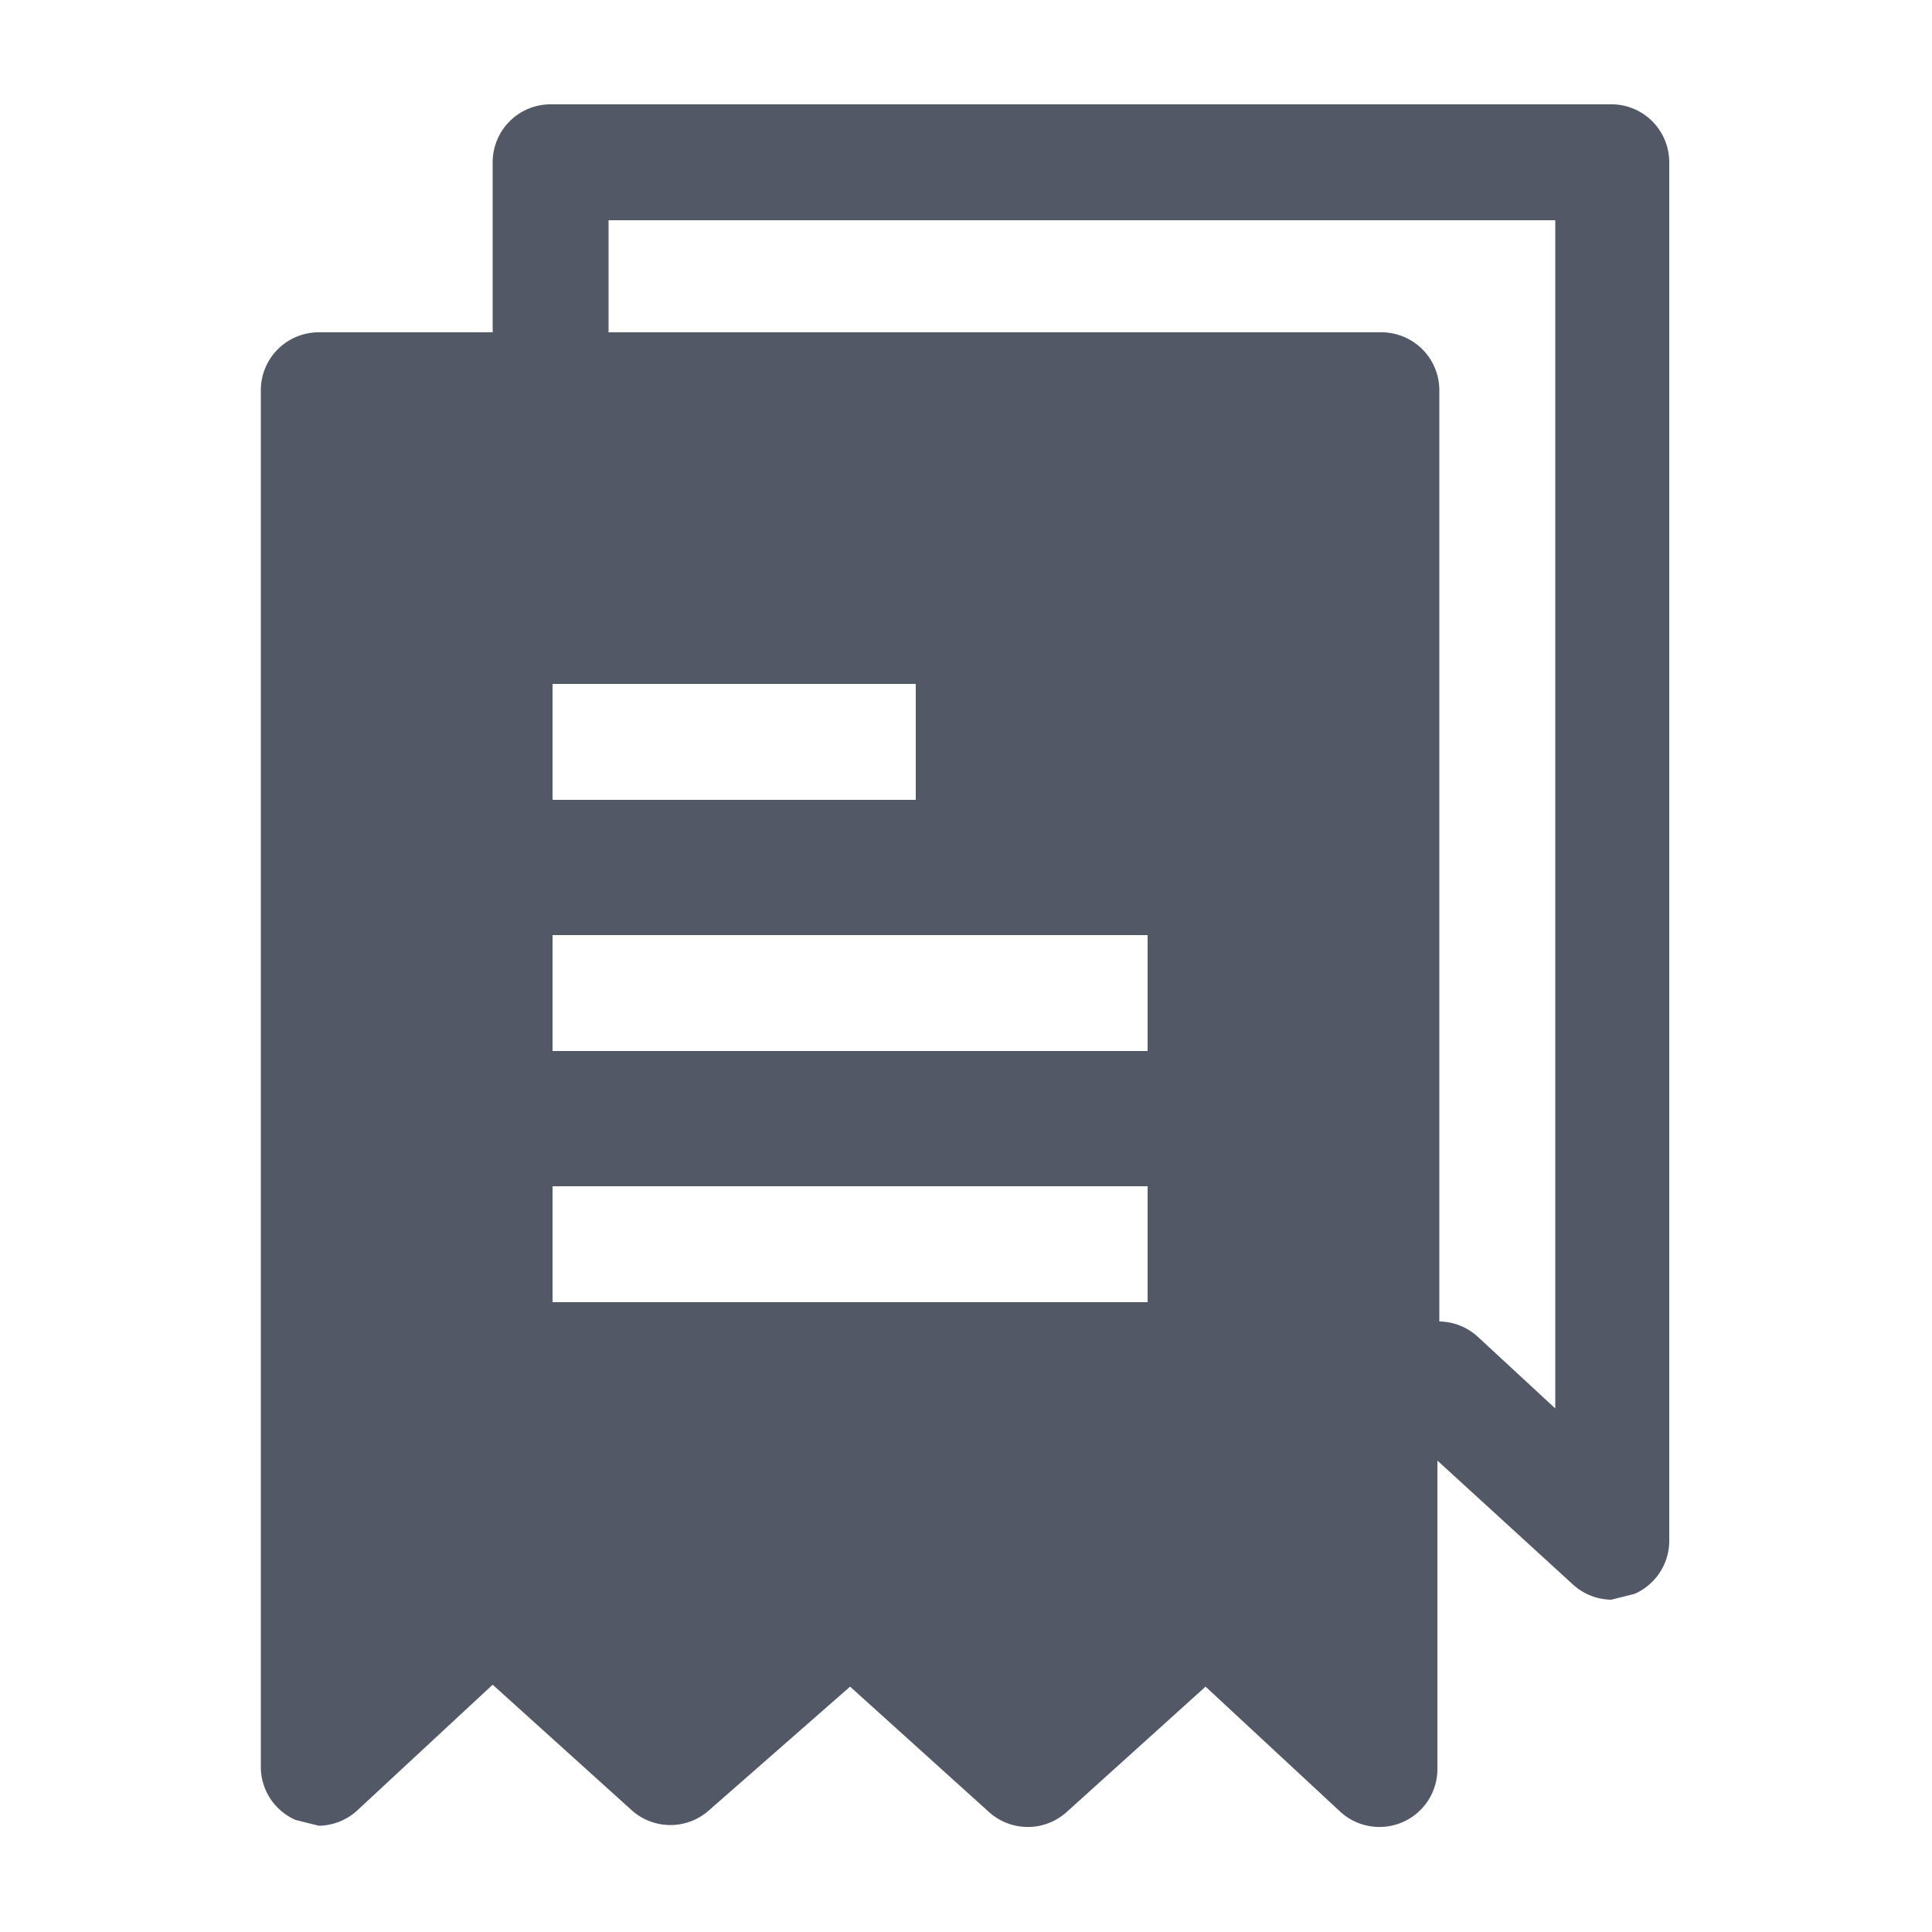 <svg height='100px' width='100px'  fill="#525866" xmlns="http://www.w3.org/2000/svg" data-name="Layer 1" viewBox="0 0 100 100" x="0px" y="0px"><title>8</title><g data-name="Group"><path data-name="Compound Path" d="M83.5,5.4h-55a3,3,0,0,0-3,3v8.8h-9a3,3,0,0,0-3,3V91.5a3,3,0,0,0,1.8,2.7l1.2.3a3,3,0,0,0,2-.8l7-6.5,7.2,6.5a3,3,0,0,0,4,0L44,87.3l7.2,6.5a3,3,0,0,0,4,0l7.2-6.5,7,6.5a3,3,0,0,0,5-2.2v-16l7,6.4a3,3,0,0,0,2,.8l1.2-.3a3,3,0,0,0,1.8-2.7V8.4A3,3,0,0,0,83.5,5.4Zm-54.9,30H47.4v6H28.6Zm30.8,32H28.6v-6H59.4Zm0-13H28.6v-6H59.4ZM80.5,72.9l-4-3.7a3,3,0,0,0-2-.8V20.2a3,3,0,0,0-3-3h-40V11.4h49Z"></path></g></svg>